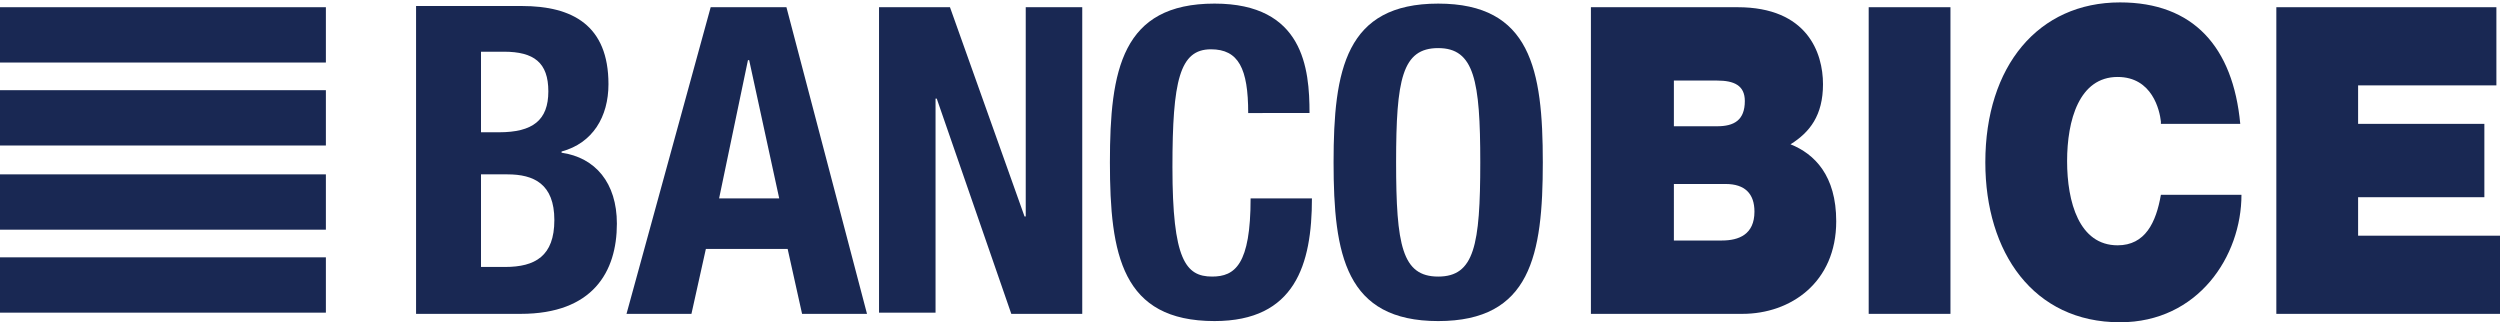<?xml version="1.0" encoding="utf-8"?>
<!-- Generator: Adobe Illustrator 18.0.0, SVG Export Plug-In . SVG Version: 6.00 Build 0)  -->
<!DOCTYPE svg PUBLIC "-//W3C//DTD SVG 1.1//EN" "http://www.w3.org/Graphics/SVG/1.1/DTD/svg11.dtd">
<svg version="1.1" id="Layer_1" xmlns="http://www.w3.org/2000/svg" xmlns:xlink="http://www.w3.org/1999/xlink" x="0px" y="0px"
	 viewBox="0 0 207.9 26.8" enable-background="new 0 0 207.9 26.8" xml:space="preserve">
<g>
	<path fill="#192853" d="M132.4,0.6h12.1c5.8,0,7.1,3.8,7.1,6.4c0,2.6-1.1,4-2.7,5c2,0.8,3.8,2.6,3.8,6.4c0,5.1-3.8,7.7-7.8,7.7
		h-12.6V0.6z M139.2,10.5h3.6c1.4,0,2.3-0.5,2.3-2.1c0-1.3-0.9-1.7-2.3-1.7h-3.6V10.5z M139.2,20h4c1.4,0,2.7-0.5,2.7-2.4
		c0-1.5-0.8-2.3-2.4-2.3h-4.3V20z"/>
	<path fill="#192853" d="M155.4,0.6h6.8v25.5h-6.8V0.6z"/>
	<path fill="#192853" d="M179.7,10.1c-0.1-0.9-0.7-3.7-3.6-3.7c-3.2,0-4.2,3.6-4.2,7c0,3.4,1,7,4.2,7c2.3,0,3.2-1.9,3.6-4.2h6.7
		c0,5.1-3.6,10.6-10.1,10.6c-7.2,0-11.2-5.8-11.2-13.3c0-8,4.4-13.3,11.2-13.3c6.1,0,9.4,3.7,10,10.1H179.7z"/>
	<path fill="#192853" d="M189.3,0.6h18.3v6.5h-11.5v3.2h10.5v6.1h-10.5v3.2h11.9v6.5h-18.7V0.6z"/>
	<path fill="#192853" d="M34.8,0.5h8.6c4.2,0,7.2,1.6,7.2,6.5c0,2.7-1.3,4.9-3.9,5.6v0.1c2.8,0.4,4.6,2.5,4.6,5.9c0,4-2,7.5-8,7.5
		h-8.7V0.5z M40,11h1.5c2.8,0,4.1-1,4.1-3.4c0-2.4-1.2-3.3-3.7-3.3H40V11z M40,22.2h2c2.5,0,4.1-0.9,4.1-3.9c0-3-1.7-3.8-3.9-3.8H40
		V22.2z"/>
	<path fill="#192853" d="M59.1,0.6h6.3l6.7,25.5h-5.4l-1.2-5.4h-6.8l-1.2,5.4h-5.4L59.1,0.6z M59.8,16.5h5L62.3,5h-0.1L59.8,16.5z"
		/>
	<path fill="#192853" d="M79,0.6L85.2,18h0.1V0.6H90v25.5h-5.9L77.9,8.2h-0.1v17.8h-4.7V0.6H79z"/>
	<path fill="#192853" d="M103.8,9.4c0-3.7-0.8-5.3-3.1-5.3c-2.6,0-3.2,2.6-3.2,9.8c0,7.7,1.1,9.1,3.3,9.1c1.9,0,3.2-1,3.2-6.5h5.1
		c0,5.5-1.4,10.2-8.1,10.2c-7.7,0-8.7-5.5-8.7-13.2c0-7.7,1-13.2,8.7-13.2c7.4,0,7.9,5.4,7.9,9.1H103.8z"/>
	<path fill="#192853" d="M119.6,0.3c7.7,0,8.7,5.5,8.7,13.2c0,7.7-1,13.2-8.7,13.2c-7.7,0-8.7-5.5-8.7-13.2
		C110.9,5.8,111.9,0.3,119.6,0.3z M119.6,23c3,0,3.5-2.6,3.5-9.5c0-6.8-0.5-9.5-3.5-9.5c-3,0-3.5,2.6-3.5,9.5
		C116.1,20.4,116.6,23,119.6,23z"/>
	<rect x="0" y="0.6" fill="#192853" width="27.1" height="4.6"/>
	<rect x="0" y="7.5" fill="#192853" width="27.1" height="4.6"/>
	<rect x="0" y="14.5" fill="#192853" width="27.1" height="4.6"/>
	<rect x="0" y="21.4" fill="#192853" width="27.1" height="4.6"/>
</g>
</svg>
